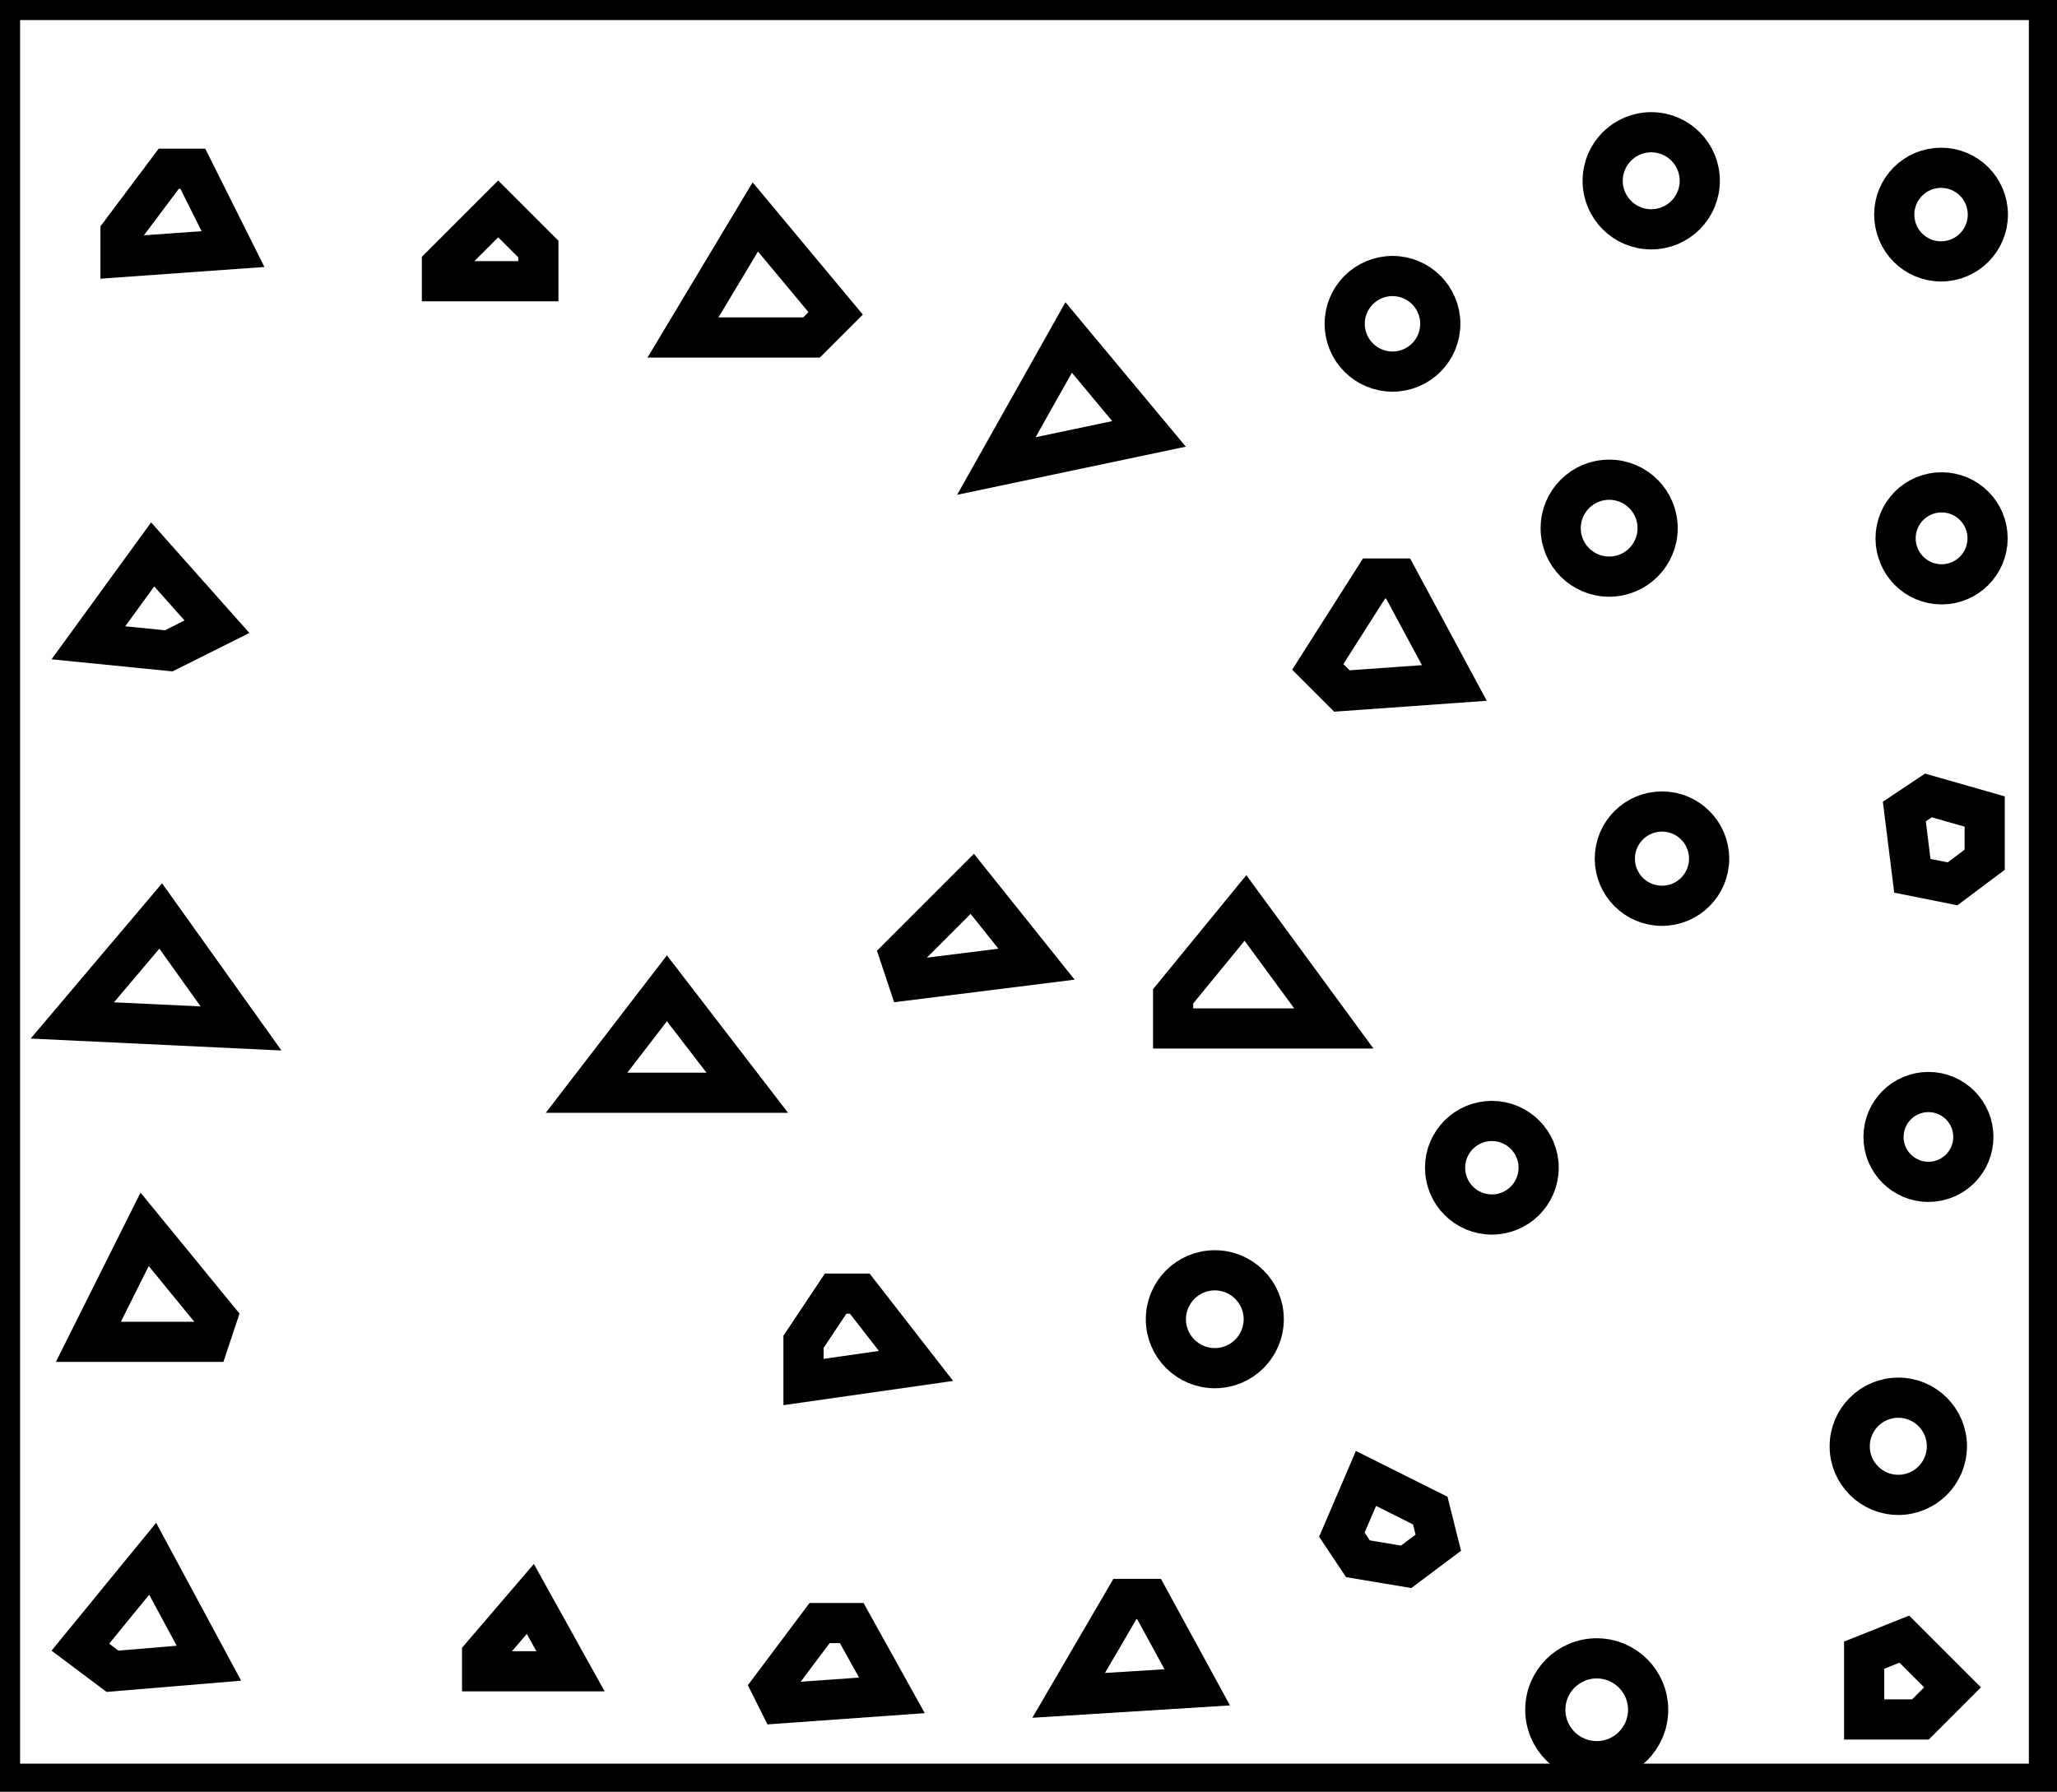 <?xml version="1.0" encoding="utf-8" ?>
<svg baseProfile="full" height="223" version="1.1" width="256" xmlns="http://www.w3.org/2000/svg" xmlns:ev="http://www.w3.org/2001/xml-events" xmlns:xlink="http://www.w3.org/1999/xlink"><defs /><rect fill="white" height="223" width="256" x="0" y="0" /><circle cx="198.717" cy="212.792" fill="none" r="6.398" stroke="black" stroke-width="5" /><path d="M 237,204 L 232,206 L 232,214 L 239,214 L 243,210 Z" fill="none" stroke="black" stroke-width="5" /><path d="M 96,210 L 97,212 L 111,211 L 106,202 L 102,202 Z" fill="none" stroke="black" stroke-width="5" /><path d="M 133,211 L 149,210 L 143,199 L 140,199 Z" fill="none" stroke="black" stroke-width="5" /><path d="M 60,206 L 60,208 L 71,208 L 66,199 Z" fill="none" stroke="black" stroke-width="5" /><path d="M 10,205 L 14,208 L 26,207 L 19,194 Z" fill="none" stroke="black" stroke-width="5" /><path d="M 170,184 L 167,191 L 169,194 L 175,195 L 179,192 L 178,188 Z" fill="none" stroke="black" stroke-width="5" /><circle cx="236.25" cy="180.0" fill="none" r="6.047" stroke="black" stroke-width="5" /><path d="M 100,167 L 100,172 L 114,170 L 107,161 L 104,161 Z" fill="none" stroke="black" stroke-width="5" /><circle cx="151.188" cy="164.188" fill="none" r="6.089" stroke="black" stroke-width="5" /><path d="M 18,153 L 11,167 L 26,167 L 27,164 Z" fill="none" stroke="black" stroke-width="5" /><circle cx="185.667" cy="145.333" fill="none" r="5.822" stroke="black" stroke-width="5" /><circle cx="240.0" cy="141.5" fill="none" r="5.59" stroke="black" stroke-width="5" /><path d="M 73,136 L 93,136 L 83,123 Z" fill="none" stroke="black" stroke-width="5" /><path d="M 30,128 L 20,114 L 9,127 Z" fill="none" stroke="black" stroke-width="5" /><path d="M 146,124 L 146,128 L 166,128 L 155,113 Z" fill="none" stroke="black" stroke-width="5" /><path d="M 112,119 L 113,122 L 129,120 L 121,110 Z" fill="none" stroke="black" stroke-width="5" /><circle cx="206.838" cy="106.865" fill="none" r="5.867" stroke="black" stroke-width="5" /><path d="M 240,99 L 237,101 L 238,109 L 243,110 L 247,107 L 247,101 Z" fill="none" stroke="black" stroke-width="5" /><path d="M 164,83 L 167,86 L 181,85 L 174,72 L 171,72 Z" fill="none" stroke="black" stroke-width="5" /><path d="M 27,78 L 19,69 L 11,80 L 21,81 Z" fill="none" stroke="black" stroke-width="5" /><circle cx="241.636" cy="67.0" fill="none" r="5.724" stroke="black" stroke-width="5" /><circle cx="200.265" cy="65.735" fill="none" r="6.031" stroke="black" stroke-width="5" /><path d="M 143,54 L 133,42 L 124,58 Z" fill="none" stroke="black" stroke-width="5" /><circle cx="173.3" cy="40.3" fill="none" r="5.948" stroke="black" stroke-width="5" /><path d="M 104,39 L 94,27 L 85,42 L 101,42 Z" fill="none" stroke="black" stroke-width="5" /><path d="M 55,33 L 55,35 L 67,35 L 67,31 L 62,26 Z" fill="none" stroke="black" stroke-width="5" /><circle cx="241.569" cy="26.707" fill="none" r="5.825" stroke="black" stroke-width="5" /><path d="M 15,29 L 15,32 L 29,31 L 24,21 L 21,21 Z" fill="none" stroke="black" stroke-width="5" /><circle cx="205.5" cy="22.5" fill="none" r="6.042" stroke="black" stroke-width="5" /><path d="M 0,0 L 0,222 L 255,222 L 255,0 Z" fill="none" stroke="black" stroke-width="5" /></svg>
